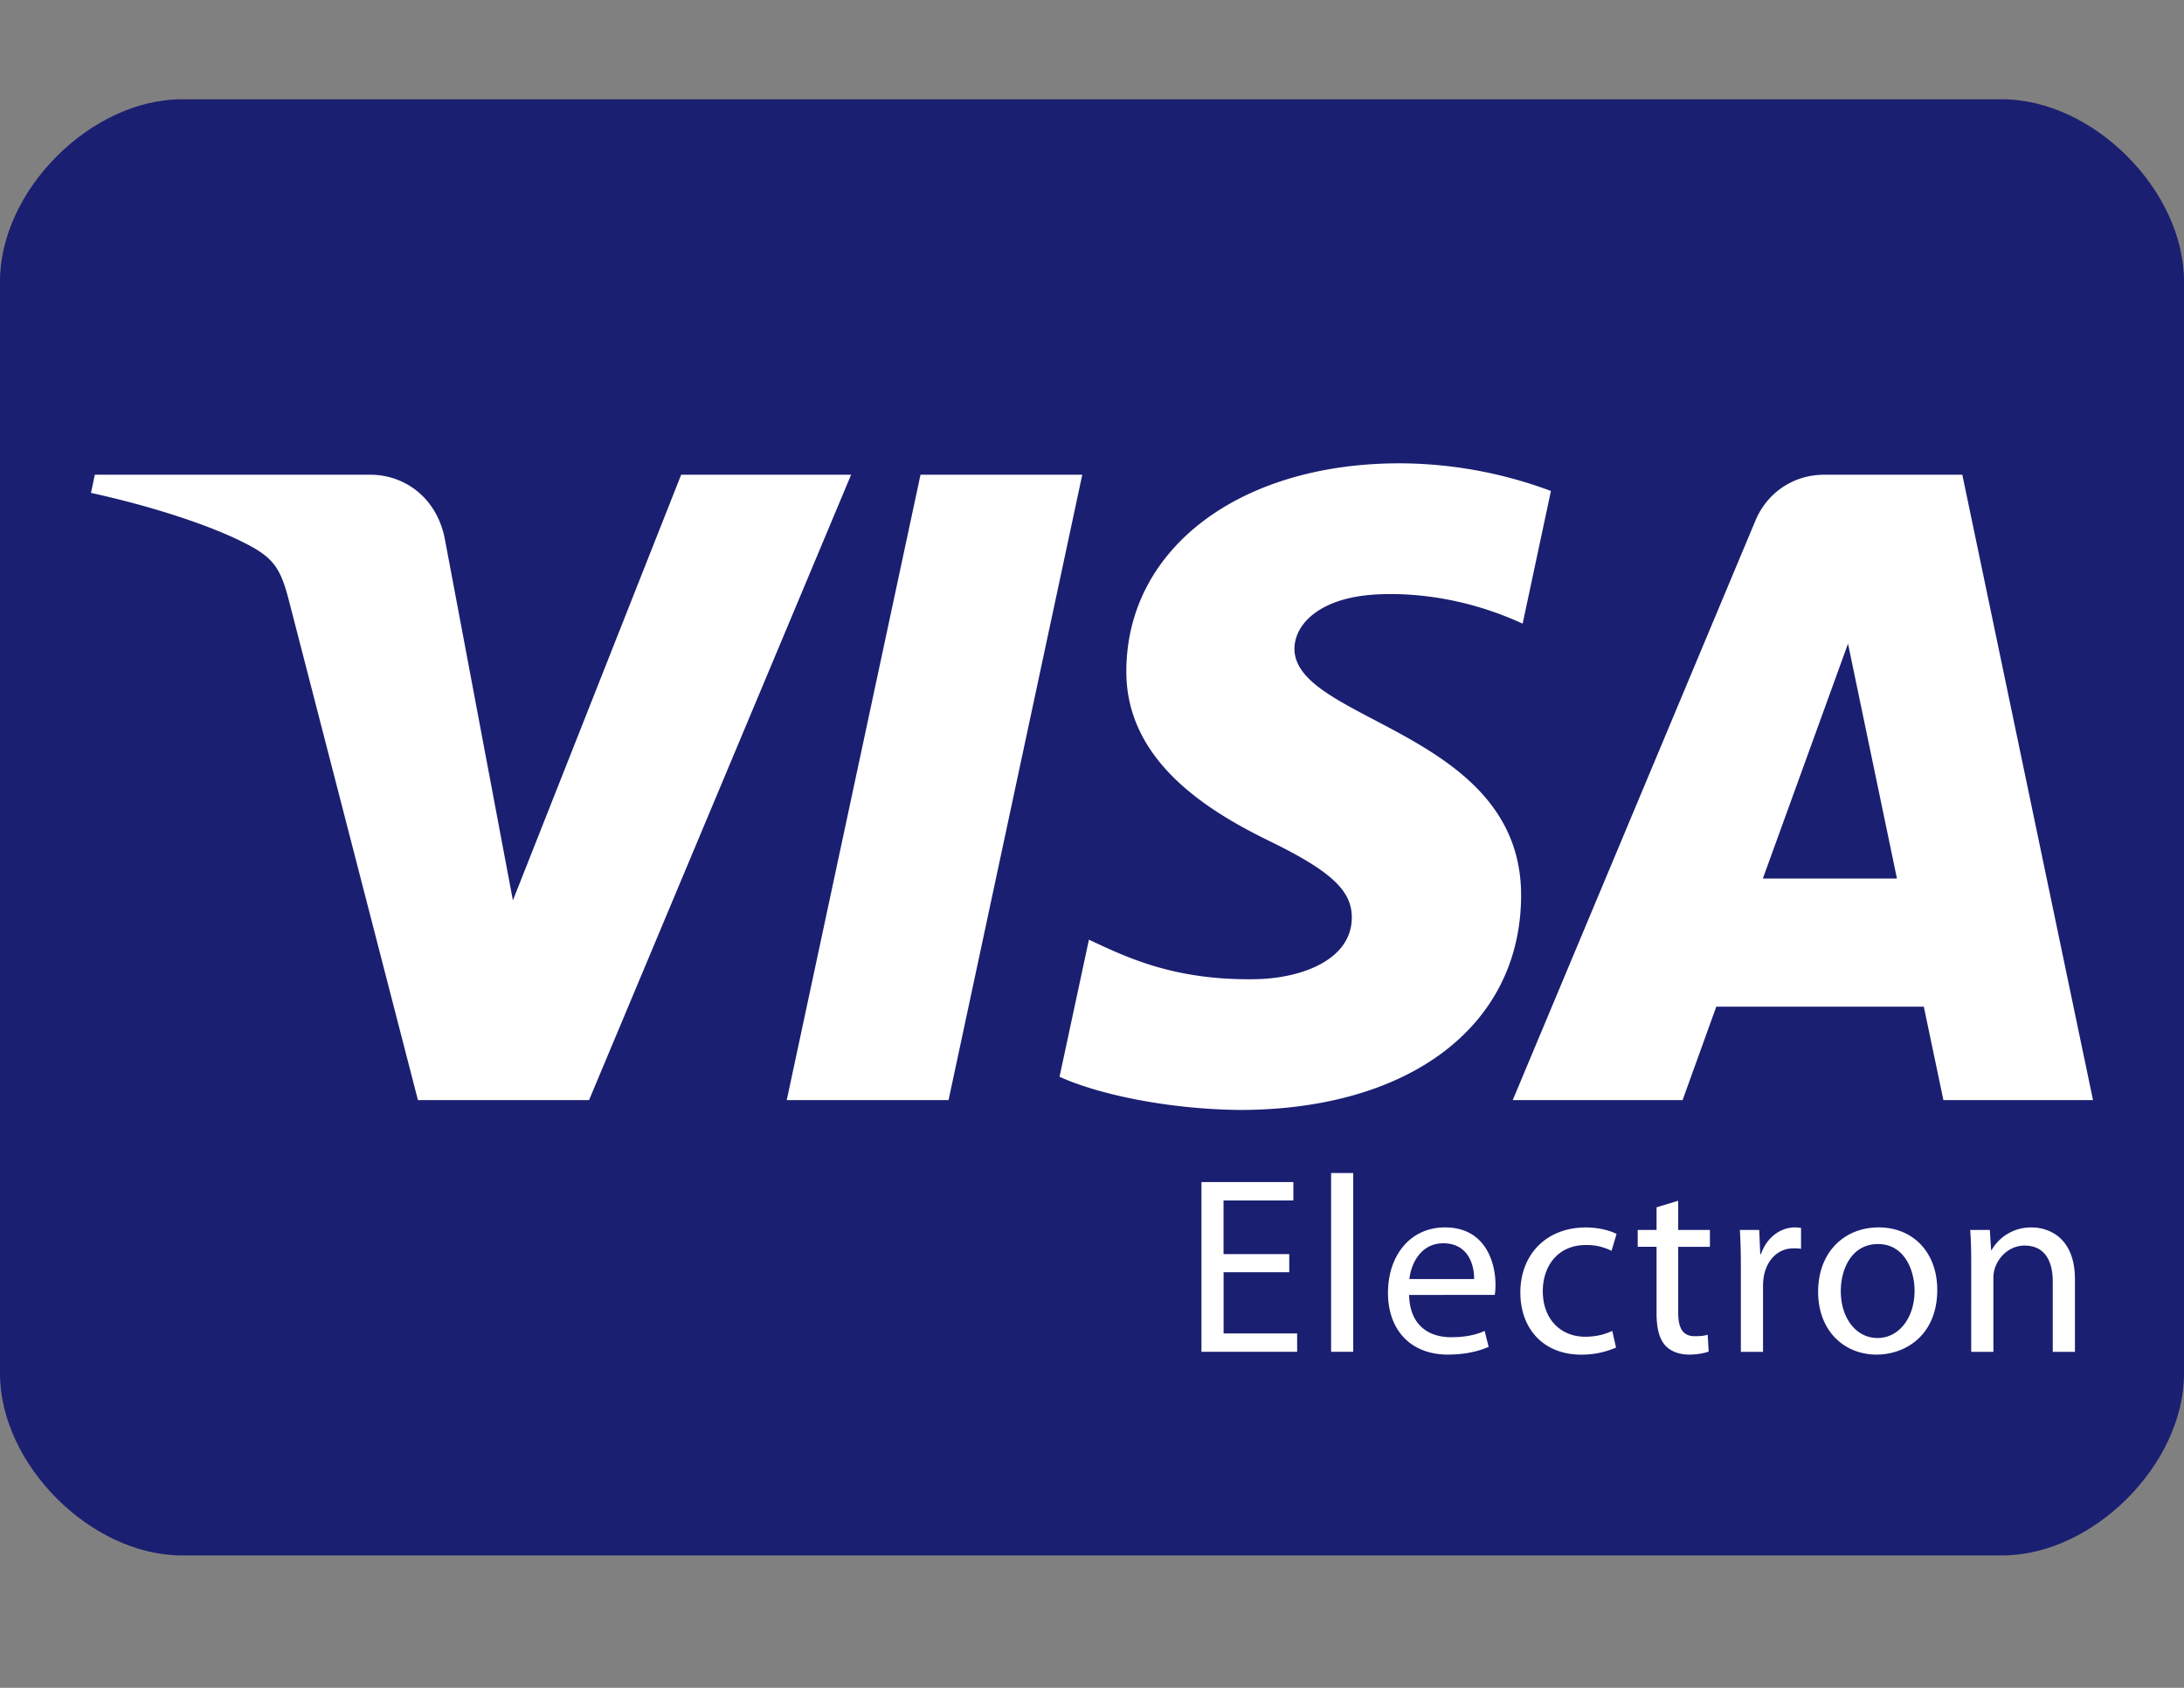 <svg xmlns="http://www.w3.org/2000/svg" fill="none" viewBox="0 0 44 34"><rect x="0" y="0" width="44" height="34" fill="#808080" stroke="none"/><path fill="#1A1F71" fill-rule="evenodd" d="M40.333 31.333H3.667C1.833 31.333 0 29.5 0 27.667v-22C0 3.833 1.833 2 3.667 2h36.666C42.167 2 44 3.833 44 5.667v22c0 1.833-1.833 3.666-3.667 3.666z" clip-rule="evenodd"/><path fill="#fff" d="M17.147 9.563l-5.28 12.598H8.42L5.823 12.107c-.158-.618-.295-.845-.774-1.106-.784-.426-2.078-.824-3.216-1.072l.077-.366h5.547c.705 0 1.341.47 1.503 1.284l1.373 7.29 3.39-8.574h3.424zm4.657 0L19.11 22.161h-3.26l2.695-12.598h3.26zm8.841 8.485c.014-3.324-4.596-3.509-4.566-4.994.011-.452.441-.932 1.383-1.055.466-.06 1.755-.109 3.214.564l.57-2.673a8.785 8.785 0 00-3.047-.557c-3.223 0-5.489 1.712-5.507 4.164-.021 1.814 1.619 2.825 2.852 3.43 1.27.616 1.697 1.013 1.69 1.564-.008.846-1.014 1.22-1.949 1.234-1.639.026-2.59-.443-3.347-.796l-.592 2.761c.763.35 2.168.653 3.624.669 3.425 0 5.665-1.692 5.675-4.311zm8.508 4.113h3.014L39.534 9.563h-2.78c-.627 0-1.154.364-1.388.924l-4.89 11.674h3.422l.679-1.882h4.181l.395 1.882zm-3.638-4.463l1.716-4.731.986 4.73h-2.702zm-9.54 7.93h-1.324v1.233h1.482v.37h-1.928v-3.419h1.852v.37H24.65v1.081h1.324v.366zm.842-1.998h.446v3.601h-.446V23.63zm1.572 2.455c.01.604.39.852.842.852.32 0 .517-.056.68-.126l.08.32c-.156.07-.43.156-.821.156-.756 0-1.207-.502-1.207-1.243 0-.74.436-1.319 1.151-1.319.807 0 1.015.7 1.015 1.152 0 .091-.005.157-.016.208H28.39zm1.309-.32c.005-.279-.117-.72-.62-.72-.456 0-.649.411-.684.72h1.304zm2.86 1.38a1.722 1.722 0 01-.705.143c-.74 0-1.223-.503-1.223-1.254 0-.756.517-1.308 1.319-1.308.264 0 .497.065.619.131l-.101.34a1.096 1.096 0 00-.518-.117c-.563 0-.867.422-.867.93 0 .567.365.917.852.917.253 0 .42-.06.548-.116l.076.334zm1.252-2.957v.588h.639v.34h-.639v1.324c0 .305.086.477.335.477.121 0 .193-.01.259-.03l.02.34c-.086.03-.223.06-.396.06-.208 0-.375-.07-.482-.187-.121-.137-.172-.355-.172-.645v-1.34h-.38v-.339h.38v-.456l.436-.132zm1.262 1.354c0-.289-.005-.537-.02-.766h.39l.021.487h.015c.112-.33.386-.538.685-.538.046 0 .081.006.122.01v.422c-.046-.01-.091-.01-.152-.01-.315 0-.538.233-.599.568a1.34 1.34 0 00-.015.208v1.309h-.447v-1.69zm3.957.441c0 .909-.635 1.304-1.223 1.304-.66 0-1.177-.487-1.177-1.263 0-.817.543-1.299 1.218-1.299.705 0 1.182.513 1.182 1.259zm-1.943.026c0 .538.304.944.74.944.427 0 .746-.401.746-.954 0-.416-.208-.939-.736-.939-.522 0-.75.487-.75.949zm2.627-.568c0-.259-.005-.462-.02-.665h.395l.026.406h.01a.91.91 0 01.811-.456c.34 0 .868.203.868 1.044v1.462h-.447v-1.416c0-.395-.147-.725-.568-.725-.289 0-.517.208-.598.456a.64.64 0 00-.03.208v1.477h-.447V25.44z"/></svg>


